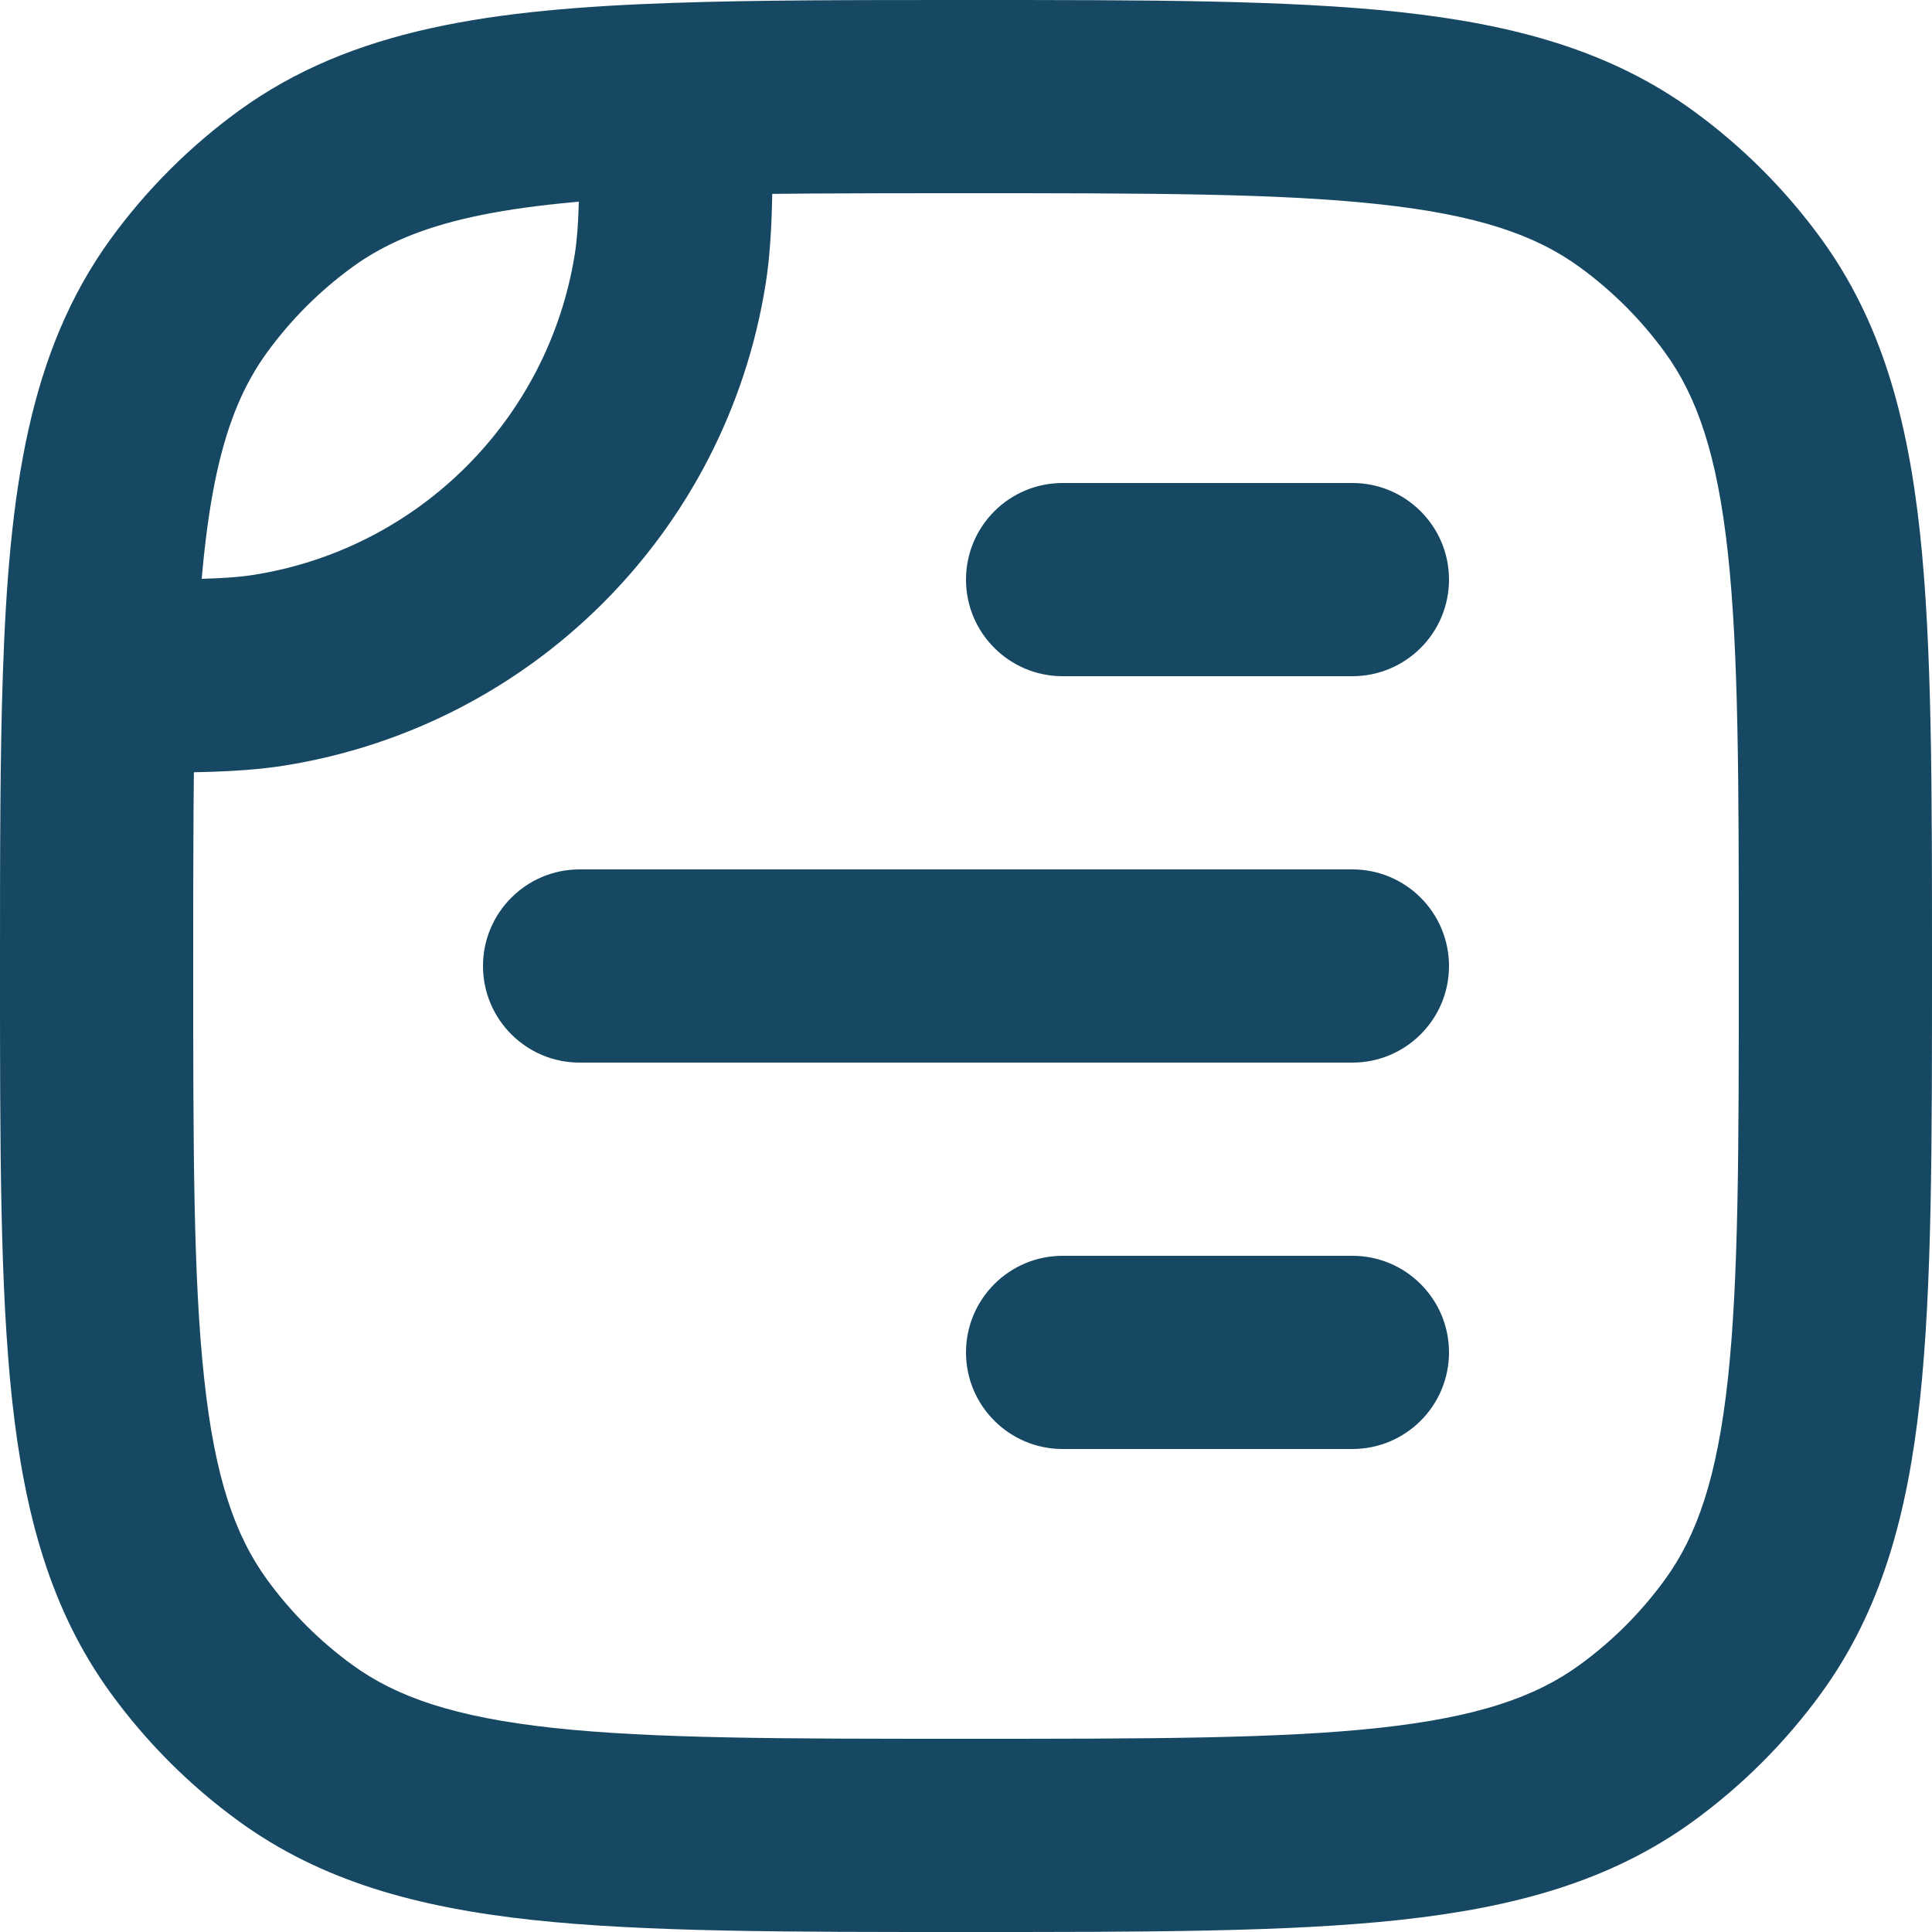<svg width="20" height="20" viewBox="0 0 20 20" fill="none" xmlns="http://www.w3.org/2000/svg">
<path d="M2.782 6.938L2.939 7.926H2.939L2.782 6.938ZM6.938 2.782L7.926 2.939V2.939L6.938 2.782ZM16.939 18.045L16.351 17.236L16.939 18.045ZM18.045 16.939L17.236 16.351L18.045 16.939ZM1.955 16.939L2.764 16.351L1.955 16.939ZM3.061 18.045L3.649 17.236L3.061 18.045ZM3.061 1.955L2.473 1.146L3.061 1.955ZM1.955 3.061L1.146 2.473L1.955 3.061ZM16.939 1.955L16.351 2.764L16.939 1.955ZM18.045 3.061L17.236 3.649L18.045 3.061ZM7 1.029L6.966 0.03L7 1.029ZM1.029 7L0.03 6.966L1.029 7ZM11 13C10.448 13 10 13.448 10 14C10 14.552 10.448 15 11 15V13ZM14 15C14.552 15 15 14.552 15 14C15 13.448 14.552 13 14 13V15ZM6 9C5.448 9 5 9.448 5 10C5 10.552 5.448 11 6 11V9ZM14 11C14.552 11 15 10.552 15 10C15 9.448 14.552 9 14 9V11ZM11 5C10.448 5 10 5.448 10 6C10 6.552 10.448 7 11 7V5ZM14 7C14.552 7 15 6.552 15 6C15 5.448 14.552 5 14 5V7ZM2.939 7.926C5.506 7.519 7.519 5.506 7.926 2.939L5.951 2.626C5.68 4.337 4.337 5.68 2.626 5.951L2.939 7.926ZM10 20C11.853 20 13.322 20.001 14.491 19.875C15.677 19.746 16.671 19.476 17.527 18.854L16.351 17.236C15.893 17.569 15.292 17.776 14.275 17.887C13.24 17.999 11.897 18 10 18V20ZM18 10C18 11.897 17.999 13.24 17.887 14.275C17.776 15.292 17.569 15.893 17.236 16.351L18.854 17.527C19.476 16.671 19.746 15.677 19.875 14.491C20.001 13.322 20 11.853 20 10H18ZM17.527 18.854C18.036 18.484 18.484 18.036 18.854 17.527L17.236 16.351C16.989 16.691 16.691 16.989 16.351 17.236L17.527 18.854ZM0 10C0 11.853 -0.001 13.322 0.125 14.491C0.254 15.677 0.524 16.671 1.146 17.527L2.764 16.351C2.431 15.893 2.224 15.292 2.114 14.275C2.001 13.24 2 11.897 2 10H0ZM10 18C8.103 18 6.76 17.999 5.725 17.887C4.708 17.776 4.107 17.569 3.649 17.236L2.473 18.854C3.329 19.476 4.323 19.746 5.51 19.875C6.678 20.001 8.147 20 10 20V18ZM1.146 17.527C1.516 18.036 1.964 18.484 2.473 18.854L3.649 17.236C3.309 16.989 3.011 16.691 2.764 16.351L1.146 17.527ZM2.473 1.146C1.964 1.516 1.516 1.964 1.146 2.473L2.764 3.649C3.011 3.309 3.309 3.011 3.649 2.764L2.473 1.146ZM10 2C11.897 2 13.24 2.001 14.275 2.114C15.292 2.224 15.893 2.431 16.351 2.764L17.527 1.146C16.671 0.524 15.677 0.254 14.491 0.125C13.322 -0.001 11.853 0 10 0V2ZM20 10C20 8.147 20.001 6.678 19.875 5.51C19.746 4.323 19.476 3.329 18.854 2.473L17.236 3.649C17.569 4.107 17.776 4.708 17.887 5.725C17.999 6.76 18 8.103 18 10H20ZM16.351 2.764C16.691 3.011 16.989 3.309 17.236 3.649L18.854 2.473C18.484 1.964 18.036 1.516 17.527 1.146L16.351 2.764ZM10 0C8.837 0 7.831 -0 6.966 0.03L7.034 2.028C7.858 2 8.826 2 10 2V0ZM6.966 0.03C5.089 0.094 3.643 0.296 2.473 1.146L3.649 2.764C4.288 2.3 5.182 2.092 7.034 2.028L6.966 0.03ZM6 1.029C6 1.975 5.996 2.338 5.951 2.626L7.926 2.939C8.002 2.457 8 1.902 8 1.029L6 1.029ZM2 10C2 8.826 2 7.858 2.028 7.034L0.03 6.966C-0 7.831 0 8.837 0 10H2ZM2.028 7.034C2.092 5.182 2.3 4.288 2.764 3.649L1.146 2.473C0.296 3.643 0.094 5.089 0.03 6.966L2.028 7.034ZM1.029 8C1.902 8 2.457 8.002 2.939 7.926L2.626 5.951C2.338 5.996 1.975 6 1.029 6L1.029 8ZM11 15H14V13H11V15ZM6 11H14V9H6V11ZM11 7H14V5H11V7Z" fill="#164863"/>
</svg>
